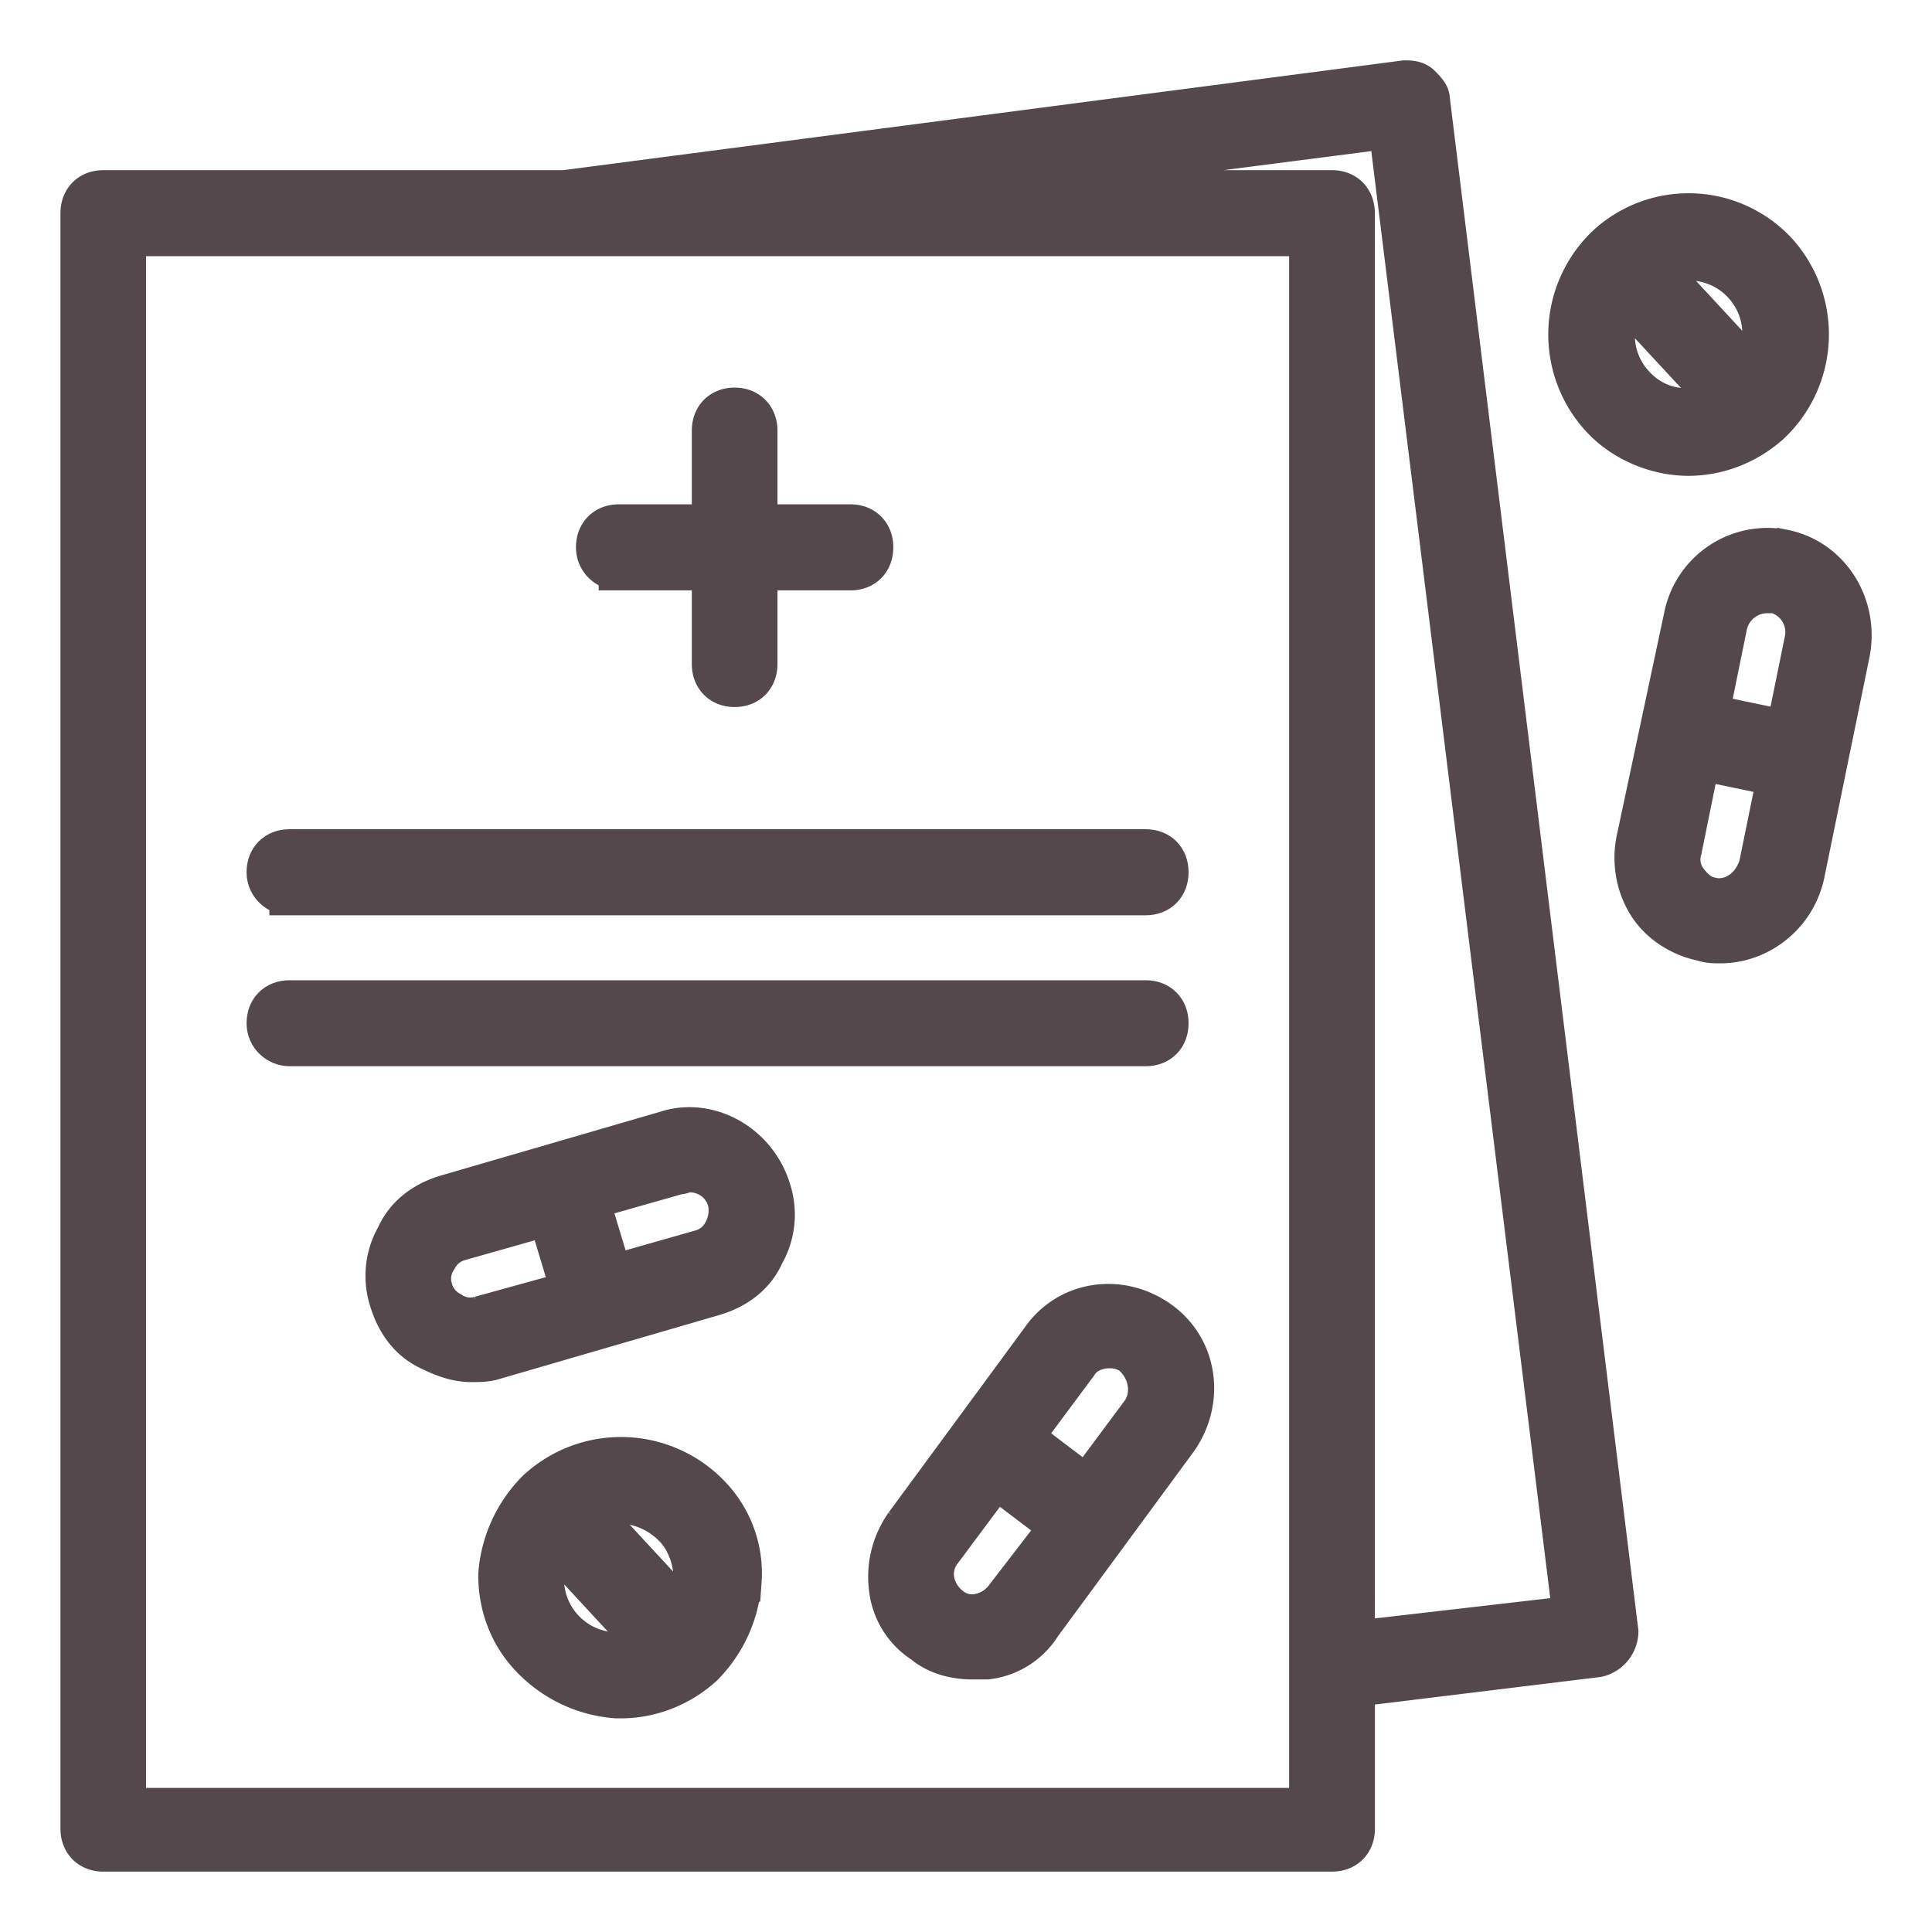 <svg viewBox="0 0 24 24" fill="none" xmlns="http://www.w3.org/2000/svg"><g opacity=".8" fill="#2A1A1F" stroke="#2A1A1F" stroke-width=".5"><path d="M20.976 5.661c.367 0 .734-.142 1.016-.398a1.527 1.527 0 0 0 .085-2.131 1.5 1.5 0 0 0-2.116-.086 1.527 1.527 0 0 0-.085 2.132c.282.313.705.483 1.1.483Zm-.677-.88a.909.909 0 0 1-.113-1.08l1.185 1.278c-.366.17-.79.114-1.072-.199Zm1.355-1.251c.282.312.31.739.112 1.08l-1.185-1.28a.907.907 0 0 1 1.073.2ZM6.671 18.51a1.653 1.653 0 0 0-.48 1.051c0 .398.141.768.424 1.052a1.63 1.63 0 0 0 1.044.483h.056c.367 0 .734-.142 1.016-.398.282-.284.451-.653.48-1.051a1.396 1.396 0 0 0-.396-1.08 1.534 1.534 0 0 0-2.144-.057Zm1.693.454c.17.171.254.427.254.654 0 .142-.057.285-.113.427l-1.185-1.28c.339-.17.762-.085 1.044.2Zm-.705 1.564a.915.915 0 0 1-.903-.938c0-.142.056-.284.113-.427l1.185 1.28a.896.896 0 0 1-.395.085ZM12.935 16.633l-1.693 2.302a1.13 1.13 0 0 0-.198.796.93.93 0 0 0 .424.682c.169.143.395.2.62.2h.17a.922.922 0 0 0 .677-.427l1.693-2.302c.338-.483.254-1.137-.226-1.478-.48-.341-1.128-.256-1.467.227Zm-.452 3.212a.536.536 0 0 1-.31.199.426.426 0 0 1-.367-.085.541.541 0 0 1-.197-.313.455.455 0 0 1 .085-.37l.677-.909.79.597-.678.881Zm1.693-2.302-.677.91-.79-.598.677-.91c.085-.141.254-.198.395-.198.113 0 .198.028.282.085.226.2.255.512.113.71ZM8.28 14.048l-2.737.796c-.283.085-.508.256-.621.511a.993.993 0 0 0-.085.796c.085.285.254.512.508.626.17.085.339.142.508.142.085 0 .197 0 .282-.029l2.737-.796c.282-.085.508-.255.62-.511a.993.993 0 0 0 .085-.796c-.169-.569-.761-.91-1.298-.739ZM5.965 16.35a.43.43 0 0 1-.367-.057.45.45 0 0 1-.226-.284.438.438 0 0 1 .057-.37.449.449 0 0 1 .282-.227l1.1-.312.282.938-1.128.312ZM8.985 15.3a.449.449 0 0 1-.282.227l-1.1.313-.283-.938 1.1-.313c.057 0 .085-.028.142-.028.225 0 .423.142.48.37a.546.546 0 0 1-.057.369ZM22.161 6.828a1.058 1.058 0 0 0-1.241.824l-.593 2.786c-.056.284 0 .569.141.796.141.227.395.398.677.455.085.028.142.028.226.028.48 0 .931-.341 1.044-.853l.565-2.757c.112-.597-.254-1.165-.819-1.279Zm-.225.54h.112a.498.498 0 0 1 .367.597l-.226 1.109-.959-.2.226-1.108a.51.51 0 0 1 .48-.398Zm-.678 3.78c-.14-.028-.225-.113-.31-.227a.438.438 0 0 1-.056-.37l.225-1.108.96.2-.226 1.108c-.085.284-.339.454-.593.398ZM7.687 7.084h1.157v1.165c0 .17.113.284.282.284.17 0 .282-.114.282-.284V7.084h1.157c.17 0 .282-.114.282-.285 0-.17-.113-.284-.282-.284H9.408V5.35c0-.17-.113-.285-.282-.285-.17 0-.282.114-.282.285v1.165H7.687c-.17 0-.282.114-.282.284 0 .17.14.285.282.285Z"/><path d="M17.647 1.057C17.59 1 17.506 1 17.449 1L7.01 2.364H1.283c-.17 0-.282.114-.282.285v20.067c0 .17.113.284.282.284h15.265c.169 0 .282-.114.282-.284v-1.763l3.019-.369a.332.332 0 0 0 .254-.313L17.76 1.227c0-.056-.057-.113-.113-.17ZM16.264 22.46h-14.7V2.933h14.7V22.46Zm.565-2.075V2.649c0-.171-.113-.285-.282-.285h-5.248l5.953-.767 2.285 18.475-2.708.313Z"/><path d="M3.596 11.12h10.637c.169 0 .282-.114.282-.285 0-.17-.113-.284-.282-.284H3.596c-.17 0-.283.114-.283.284 0 .17.142.284.283.284ZM3.596 12.995h10.637c.169 0 .282-.113.282-.284 0-.17-.113-.284-.282-.284H3.596c-.17 0-.283.114-.283.284 0 .17.142.284.283.284Z"/></g></svg>